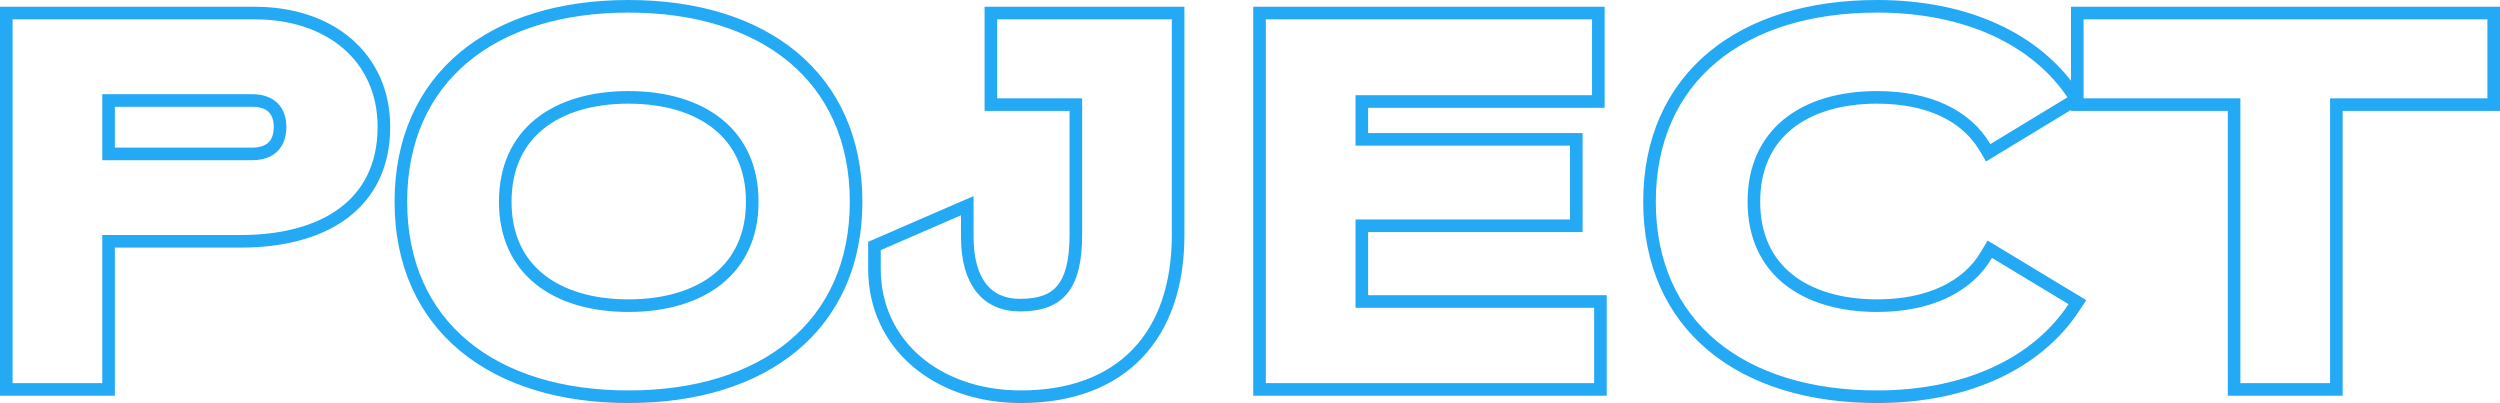 <svg width="397" height="64" viewBox="0 0 397 64" fill="none" xmlns="http://www.w3.org/2000/svg">
<path d="M2 2.073H1V3.073V60.845V61.845H2H16.241H17.241V60.845V38.323H38.145C44.637 38.323 50.329 36.938 54.423 33.942C58.563 30.912 60.964 26.31 60.964 20.157C60.964 14.64 58.829 10.086 55.151 6.926C51.488 3.778 46.368 2.073 40.476 2.073H2ZM153.605 34.187V32.663L152.207 33.27L139.465 38.799L138.863 39.06V39.717V42.688C138.863 54.765 148.868 63 162.1 63C170.046 63 176.33 60.624 180.623 56.141C184.91 51.664 187.085 45.218 187.085 37.323V3.073V2.073H186.085H158.352H157.352V3.073V15.618V16.618H158.352H170.844V37.323C170.844 41.456 170.12 44.206 168.743 45.919C167.407 47.581 165.296 48.455 162.016 48.455C159.279 48.455 157.232 47.489 155.844 45.748C154.43 43.973 153.605 41.274 153.605 37.653V34.187ZM253.15 61.845H254.15V60.845V48.878V47.878H253.15H216.256V35.847H249.319H250.319V34.847V23.128V22.128H249.319H216.256V16.122H252.817H253.817V15.122V3.073V2.073H252.817H201.015H200.015V3.073V60.845V61.845H201.015H253.15ZM328.836 16.308L329.734 15.763L329.146 14.893C323.333 6.294 312.398 1 298.086 1C287.39 1 278.354 3.765 271.973 9.072C265.569 14.398 261.941 22.202 261.941 32.041C261.941 41.841 265.57 49.624 271.974 54.939C278.354 60.235 287.39 63 298.086 63C312.569 63 323.591 57.537 329.319 48.85L329.892 47.982L329.001 47.444L316.842 40.099L315.976 39.575L315.463 40.448C312.452 45.573 306.358 48.538 298.086 48.538C292.204 48.538 287.308 47.05 283.903 44.284C280.525 41.541 278.516 37.463 278.516 32.041C278.516 26.576 280.527 22.477 283.904 19.725C287.309 16.951 292.204 15.462 298.086 15.462C306.274 15.462 312.206 18.344 315.216 23.392L315.732 24.258L316.594 23.735L328.836 16.308ZM395 16.618H396V15.618V3.073V2.073H395H330.873H329.873V3.073V15.618V16.618H330.873H354.774V60.845V61.845H355.774H370.015H371.015V60.845V16.618H395ZM40.06 15.957C41.576 15.957 42.655 16.394 43.351 17.068C44.044 17.739 44.473 18.758 44.473 20.157C44.473 21.604 44.04 22.643 43.347 23.322C42.652 24.002 41.576 24.439 40.06 24.439H17.241V15.957H40.06ZM63.658 32.041C63.658 41.841 67.287 49.624 73.691 54.939C80.071 60.235 89.107 63 99.803 63C110.5 63 119.535 60.235 125.916 54.939C132.319 49.624 135.948 41.841 135.948 32.041C135.948 22.202 132.32 14.398 125.917 9.072C119.536 3.765 110.5 1 99.803 1C89.107 1 80.07 3.765 73.69 9.072C67.286 14.398 63.658 22.202 63.658 32.041ZM99.803 15.462C105.685 15.462 110.603 16.951 114.029 19.727C117.428 22.481 119.457 26.579 119.457 32.041C119.457 37.46 117.43 41.538 114.03 44.282C110.604 47.049 105.685 48.538 99.803 48.538C93.921 48.538 89.025 47.05 85.62 44.284C82.242 41.541 80.233 37.463 80.233 32.041C80.233 26.576 82.243 22.477 85.621 19.725C89.026 16.951 93.921 15.462 99.803 15.462Z" stroke="#24A9F4" stroke-width="2"/>
</svg>
